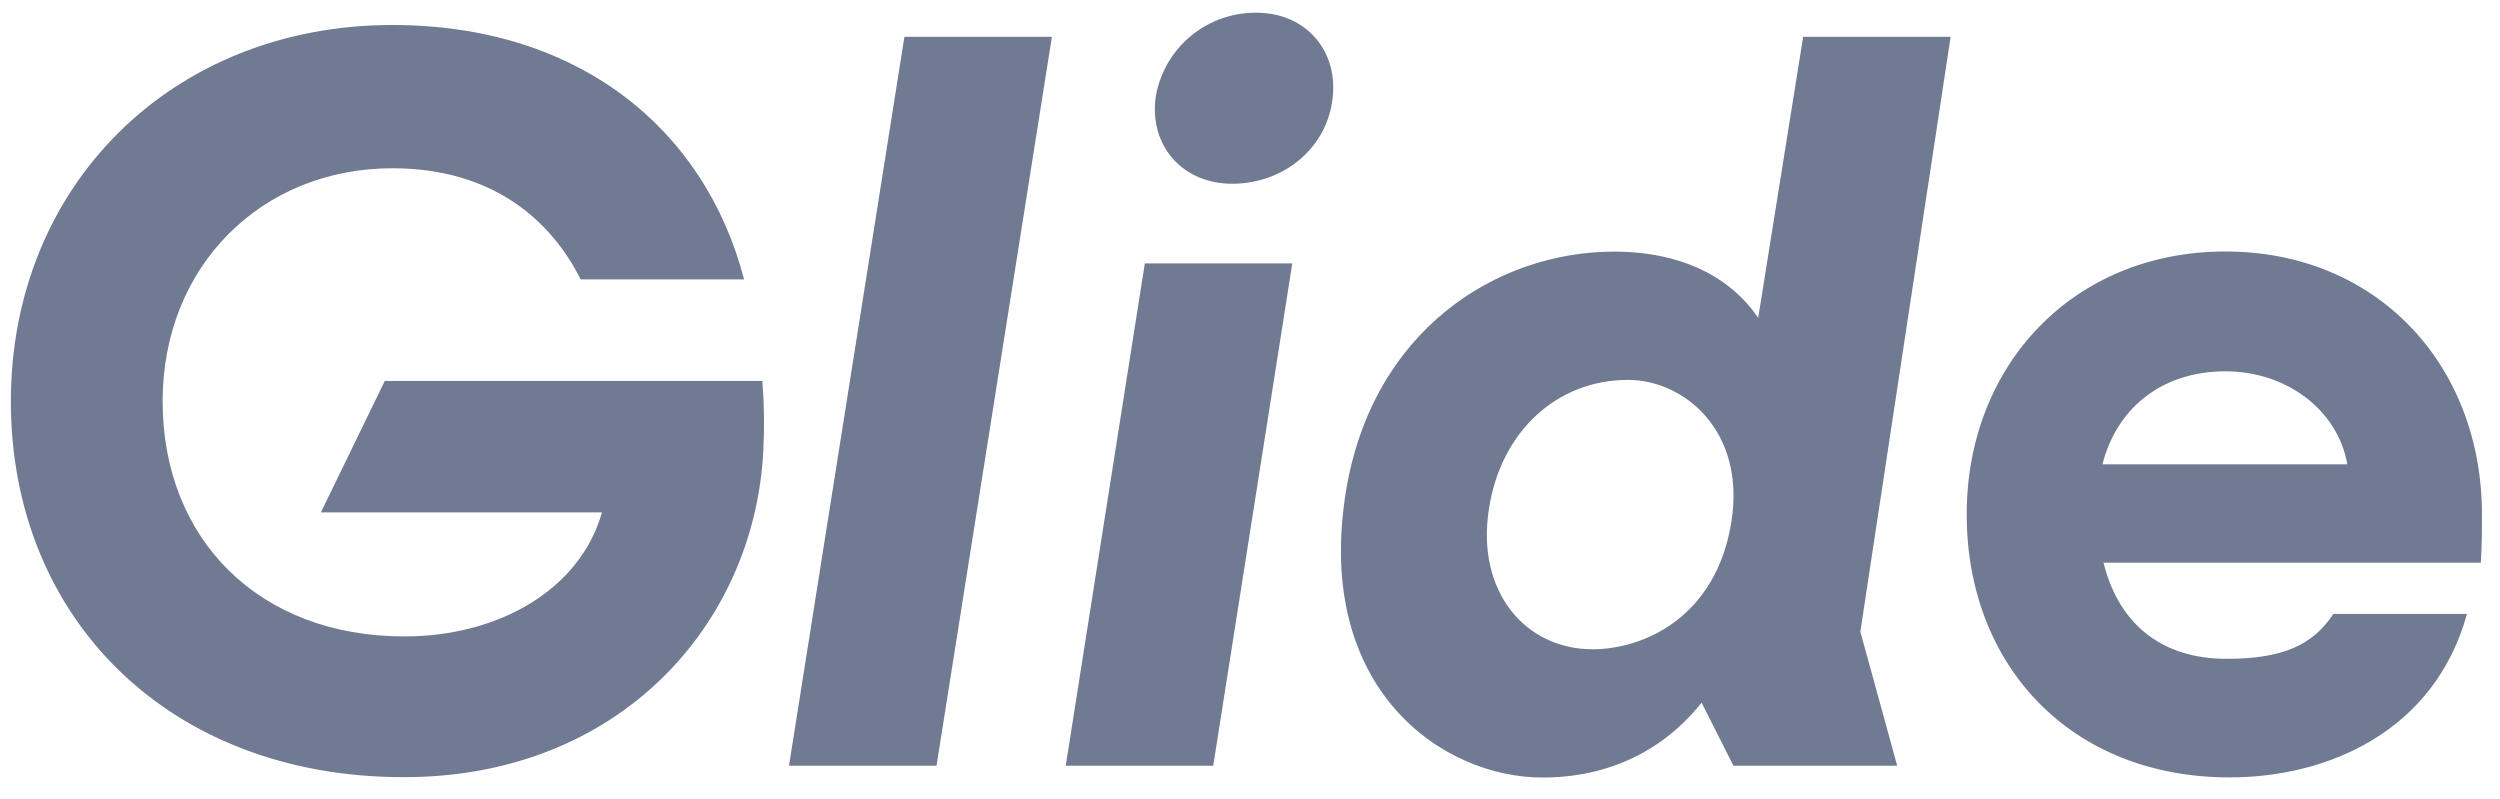 <svg width="72" height="23" viewBox="0 0 72 23" fill="none" xmlns="http://www.w3.org/2000/svg">
<g clip-path="url(#clip0_1_2339)">
<path fill-rule="evenodd" clip-rule="evenodd" d="M34.299 1.033C33.766 1.474 33.407 2.09 33.288 2.771C33.08 4.194 34.059 5.292 35.484 5.292C36.937 5.292 38.154 4.313 38.362 2.948C38.599 1.494 37.62 0.367 36.195 0.367C35.504 0.357 34.832 0.593 34.299 1.033ZM21.984 12.967C22.019 12.302 22.009 11.635 21.954 10.971H11.082L9.241 14.758H17.336C16.72 16.944 14.411 18.329 11.642 18.329C7.453 18.329 4.684 15.528 4.684 11.557C4.684 7.678 7.517 4.846 11.302 4.846C14.166 4.846 15.859 6.321 16.723 8.047H21.43C20.291 3.676 16.629 0.72 11.302 0.72C4.961 0.72 0.313 5.338 0.313 11.557C0.313 17.836 4.9 22.393 11.642 22.382C17.831 22.382 21.738 17.984 21.984 12.967ZM26.047 1.059L22.723 22.053H26.972L30.295 1.059H26.047ZM30.693 22.053L32.971 7.585H37.218L34.941 22.053H30.693ZM56.178 1.059H51.931L50.636 9.155C49.868 8.017 48.483 7.247 46.482 7.247C43.096 7.247 39.496 9.525 38.755 14.204C37.862 19.867 41.556 22.393 44.419 22.393C46.329 22.393 47.899 21.622 49.006 20.237L49.923 22.053H54.639L53.578 18.192L56.178 1.059ZM46.883 10.941C48.514 10.941 50.268 12.418 49.868 15.005C49.437 17.775 47.343 18.699 45.865 18.699C43.926 18.699 42.511 17.036 42.88 14.665C43.219 12.418 44.85 10.941 46.883 10.941ZM71.448 16.205H60.58C61.043 18.052 62.336 18.974 64.121 18.974C65.753 18.974 66.613 18.574 67.2 17.681H71.048C70.124 21.036 67.077 22.389 64.213 22.389C59.626 22.389 56.641 19.156 56.641 14.815C56.641 10.506 59.719 7.243 64.09 7.243C68.461 7.243 71.48 10.51 71.48 14.819C71.48 15.405 71.48 15.619 71.448 16.205ZM60.55 13.372H67.603C67.326 11.802 65.847 10.694 64.093 10.694C62.243 10.694 60.957 11.772 60.55 13.372Z" fill="#707A92"/>
</g>
<defs>
<clipPath id="clip0_1_2339">
<rect width="71.584" height="22.026" fill="white" transform="translate(0.313 0.367)"/>
</clipPath>
</defs>
</svg>
